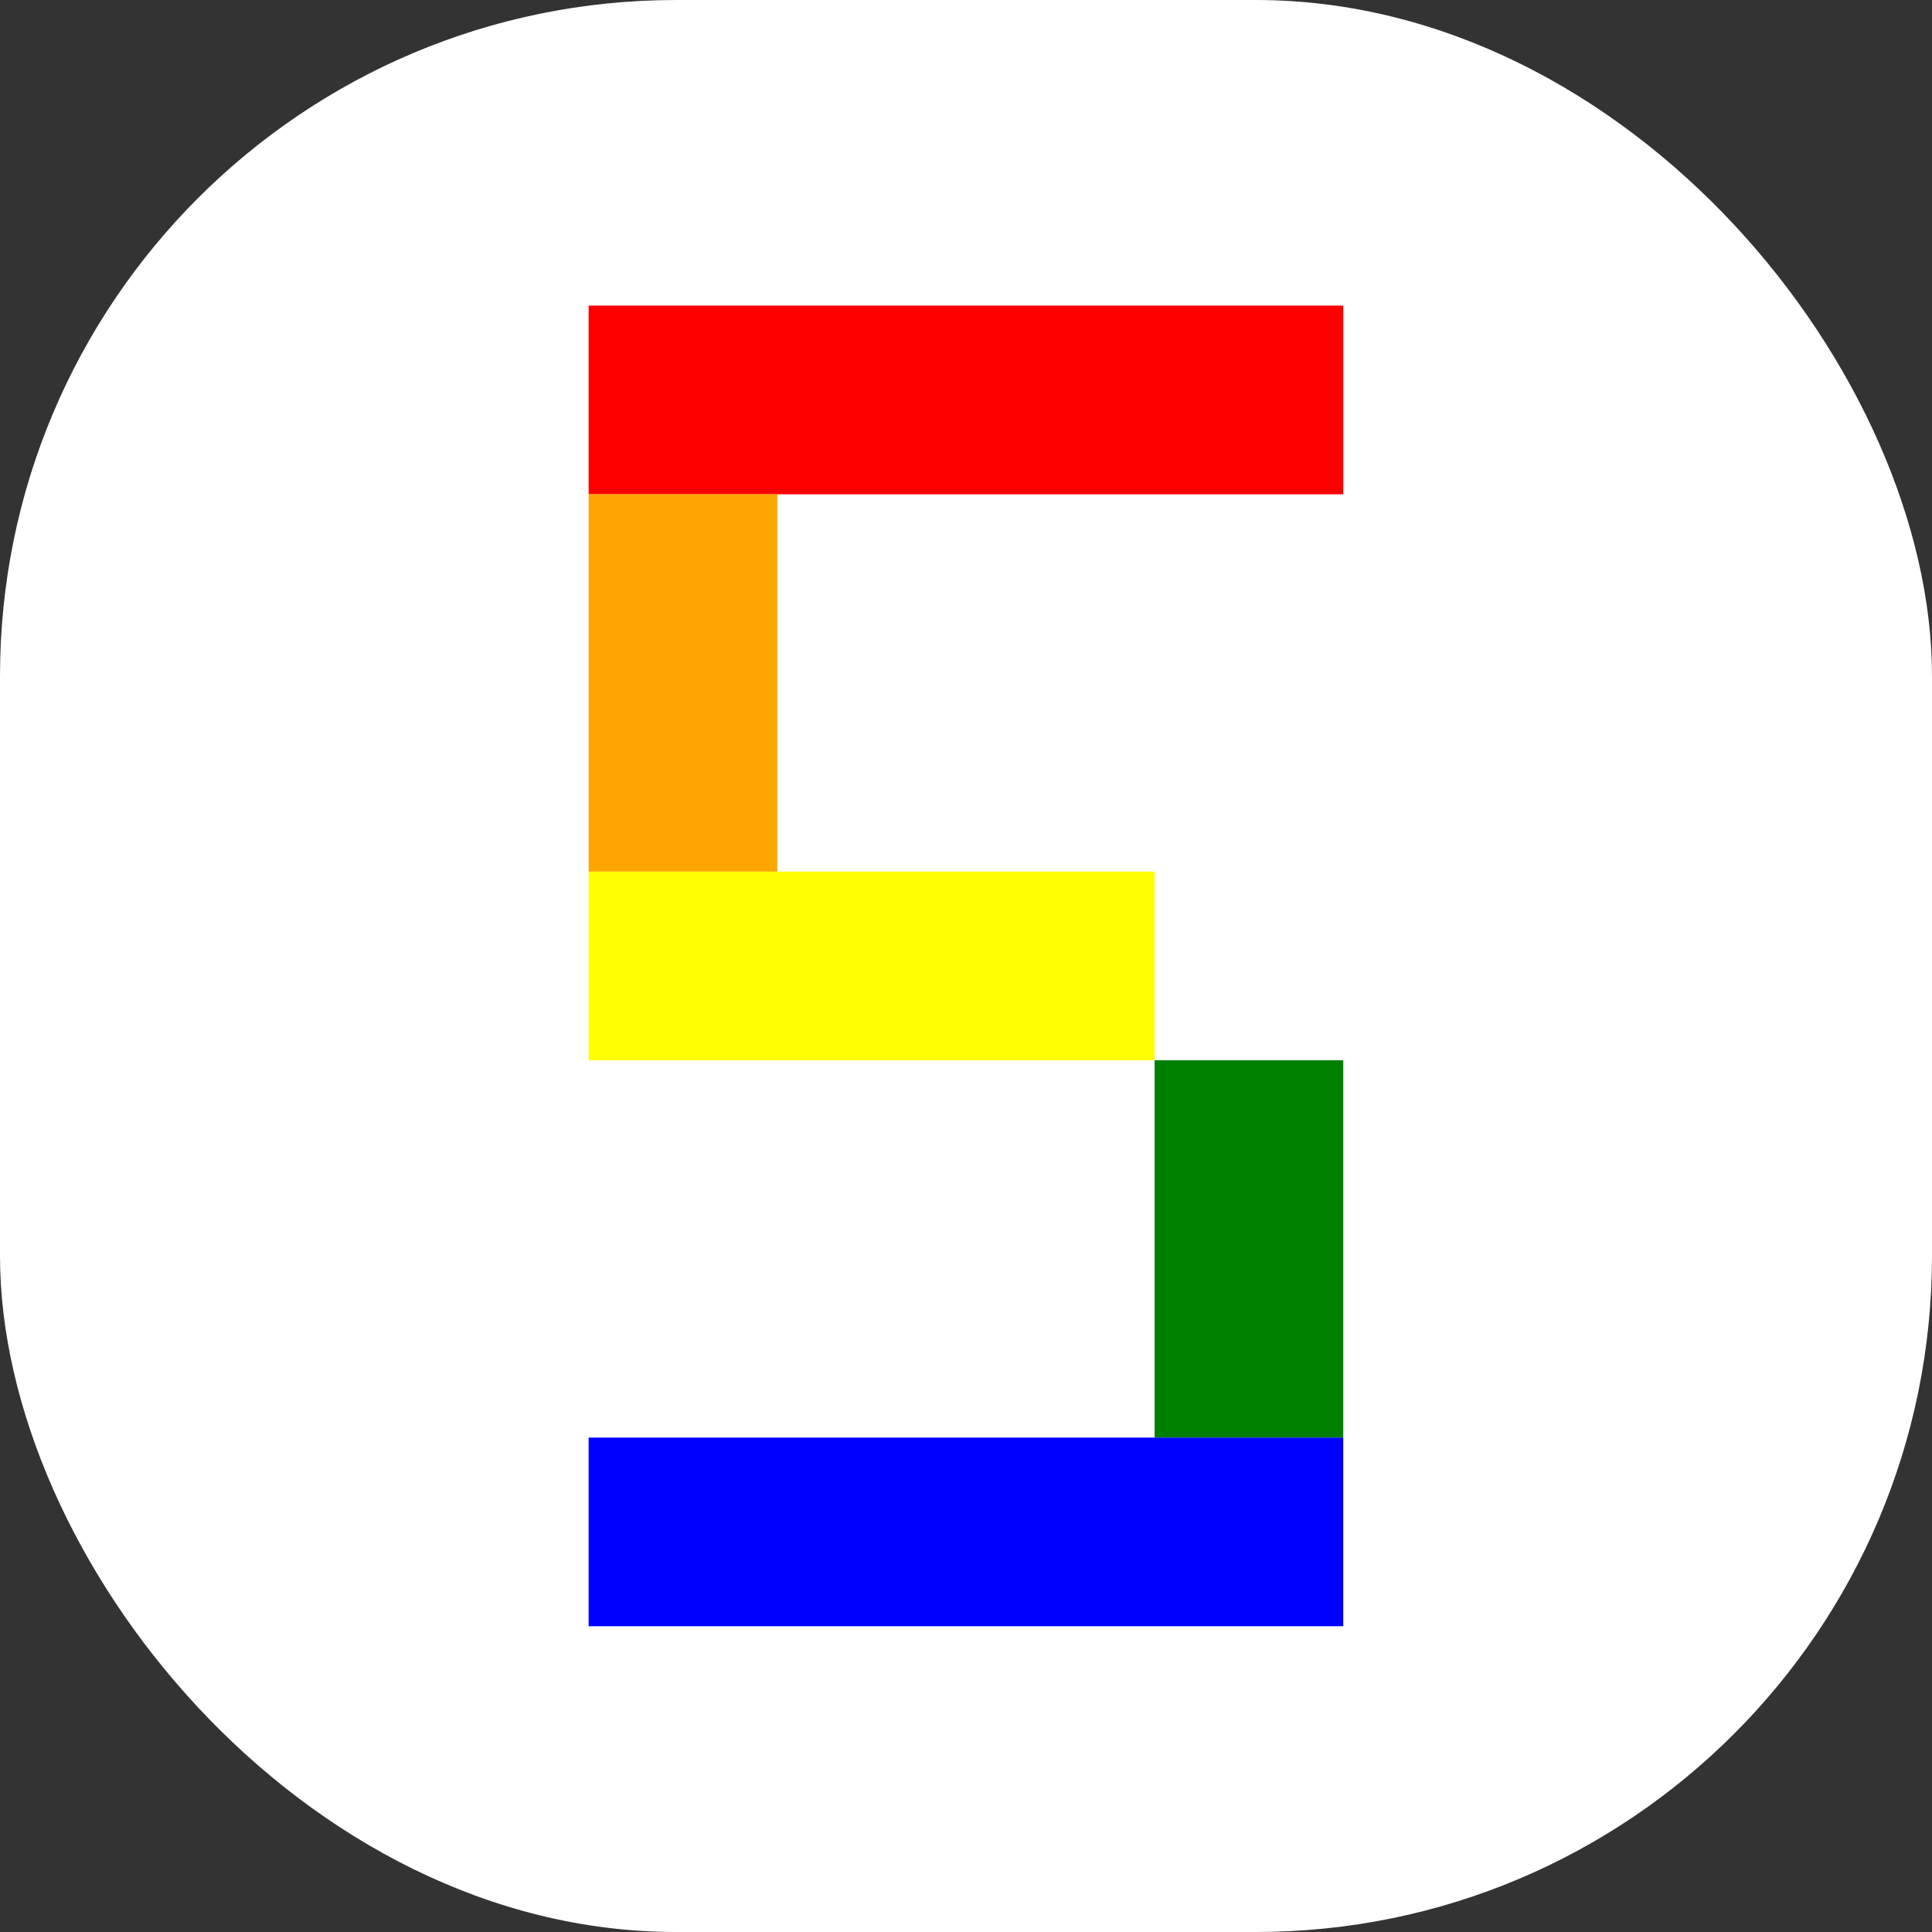 <svg xmlns="http://www.w3.org/2000/svg" version="1.1" xmlns:xlink="http://www.w3.org/1999/xlink" xmlns:svgjs="http://svgjs.dev/svgjs" width="1000" height="1000"><rect width="100%" height="100%" fill="#333333" stroke="none"/><style>
    #light-icon {
      display: inline;
    }
    #dark-icon {
      display: none;
    }

    @media (prefers-color-scheme: dark) {
      #light-icon {
        display: none;
      }
      #dark-icon {
        display: inline;
      }
    }
  </style><g id="light-icon"><svg xmlns="http://www.w3.org/2000/svg" version="1.1" xmlns:xlink="http://www.w3.org/1999/xlink" xmlns:svgjs="http://svgjs.dev/svgjs" width="1000" height="1000"><g clip-path="url(#SvgjsClipPath1450)"><rect width="1000" height="1000" fill="#ffffff"></rect><g transform="matrix(1.953,0,0,1.953,0,0)"><svg xmlns="http://www.w3.org/2000/svg" version="1.1" xmlns:xlink="http://www.w3.org/1999/xlink" xmlns:svgjs="http://svgjs.dev/svgjs" width="512" height="512"><svg width="512" height="512" viewBox="0 0 512 512" xmlns="http://www.w3.org/2000/svg">

  <g id="centered-digit-5">
    <rect x="156" y="81" width="200" height="50" fill="#FF0000"></rect>

    <rect x="156" y="131" width="50" height="100" fill="#FFA500"></rect>

    <rect x="156" y="231" width="150" height="50" fill="#FFFF00"></rect>

    <rect x="306" y="281" width="50" height="100" fill="#008000"></rect>

    <rect x="156" y="381" width="200" height="50" fill="#0000FF"></rect>
  </g>

</svg></svg></g></g><defs><clipPath id="SvgjsClipPath1450"><rect width="1000" height="1000" x="0" y="0" rx="350" ry="350"></rect></clipPath></defs></svg></g><g id="dark-icon"><svg xmlns="http://www.w3.org/2000/svg" version="1.1" xmlns:xlink="http://www.w3.org/1999/xlink" xmlns:svgjs="http://svgjs.dev/svgjs" width="1000" height="1000"><g clip-path="url(#SvgjsClipPath1451)"><rect width="1000" height="1000" fill="#ffffff"></rect><g transform="matrix(1.953,0,0,1.953,0,0)"><svg xmlns="http://www.w3.org/2000/svg" version="1.1" xmlns:xlink="http://www.w3.org/1999/xlink" xmlns:svgjs="http://svgjs.dev/svgjs" width="512" height="512"><svg width="512" height="512" viewBox="0 0 512 512" xmlns="http://www.w3.org/2000/svg">

  <g id="centered-digit-5">
    <rect x="156" y="81" width="200" height="50" fill="#FF0000"></rect>

    <rect x="156" y="131" width="50" height="100" fill="#FFA500"></rect>

    <rect x="156" y="231" width="150" height="50" fill="#FFFF00"></rect>

    <rect x="306" y="281" width="50" height="100" fill="#008000"></rect>

    <rect x="156" y="381" width="200" height="50" fill="#0000FF"></rect>
  </g>

</svg></svg></g></g><defs><clipPath id="SvgjsClipPath1451"><rect width="1000" height="1000" x="0" y="0" rx="350" ry="350"></rect></clipPath></defs></svg></g></svg>